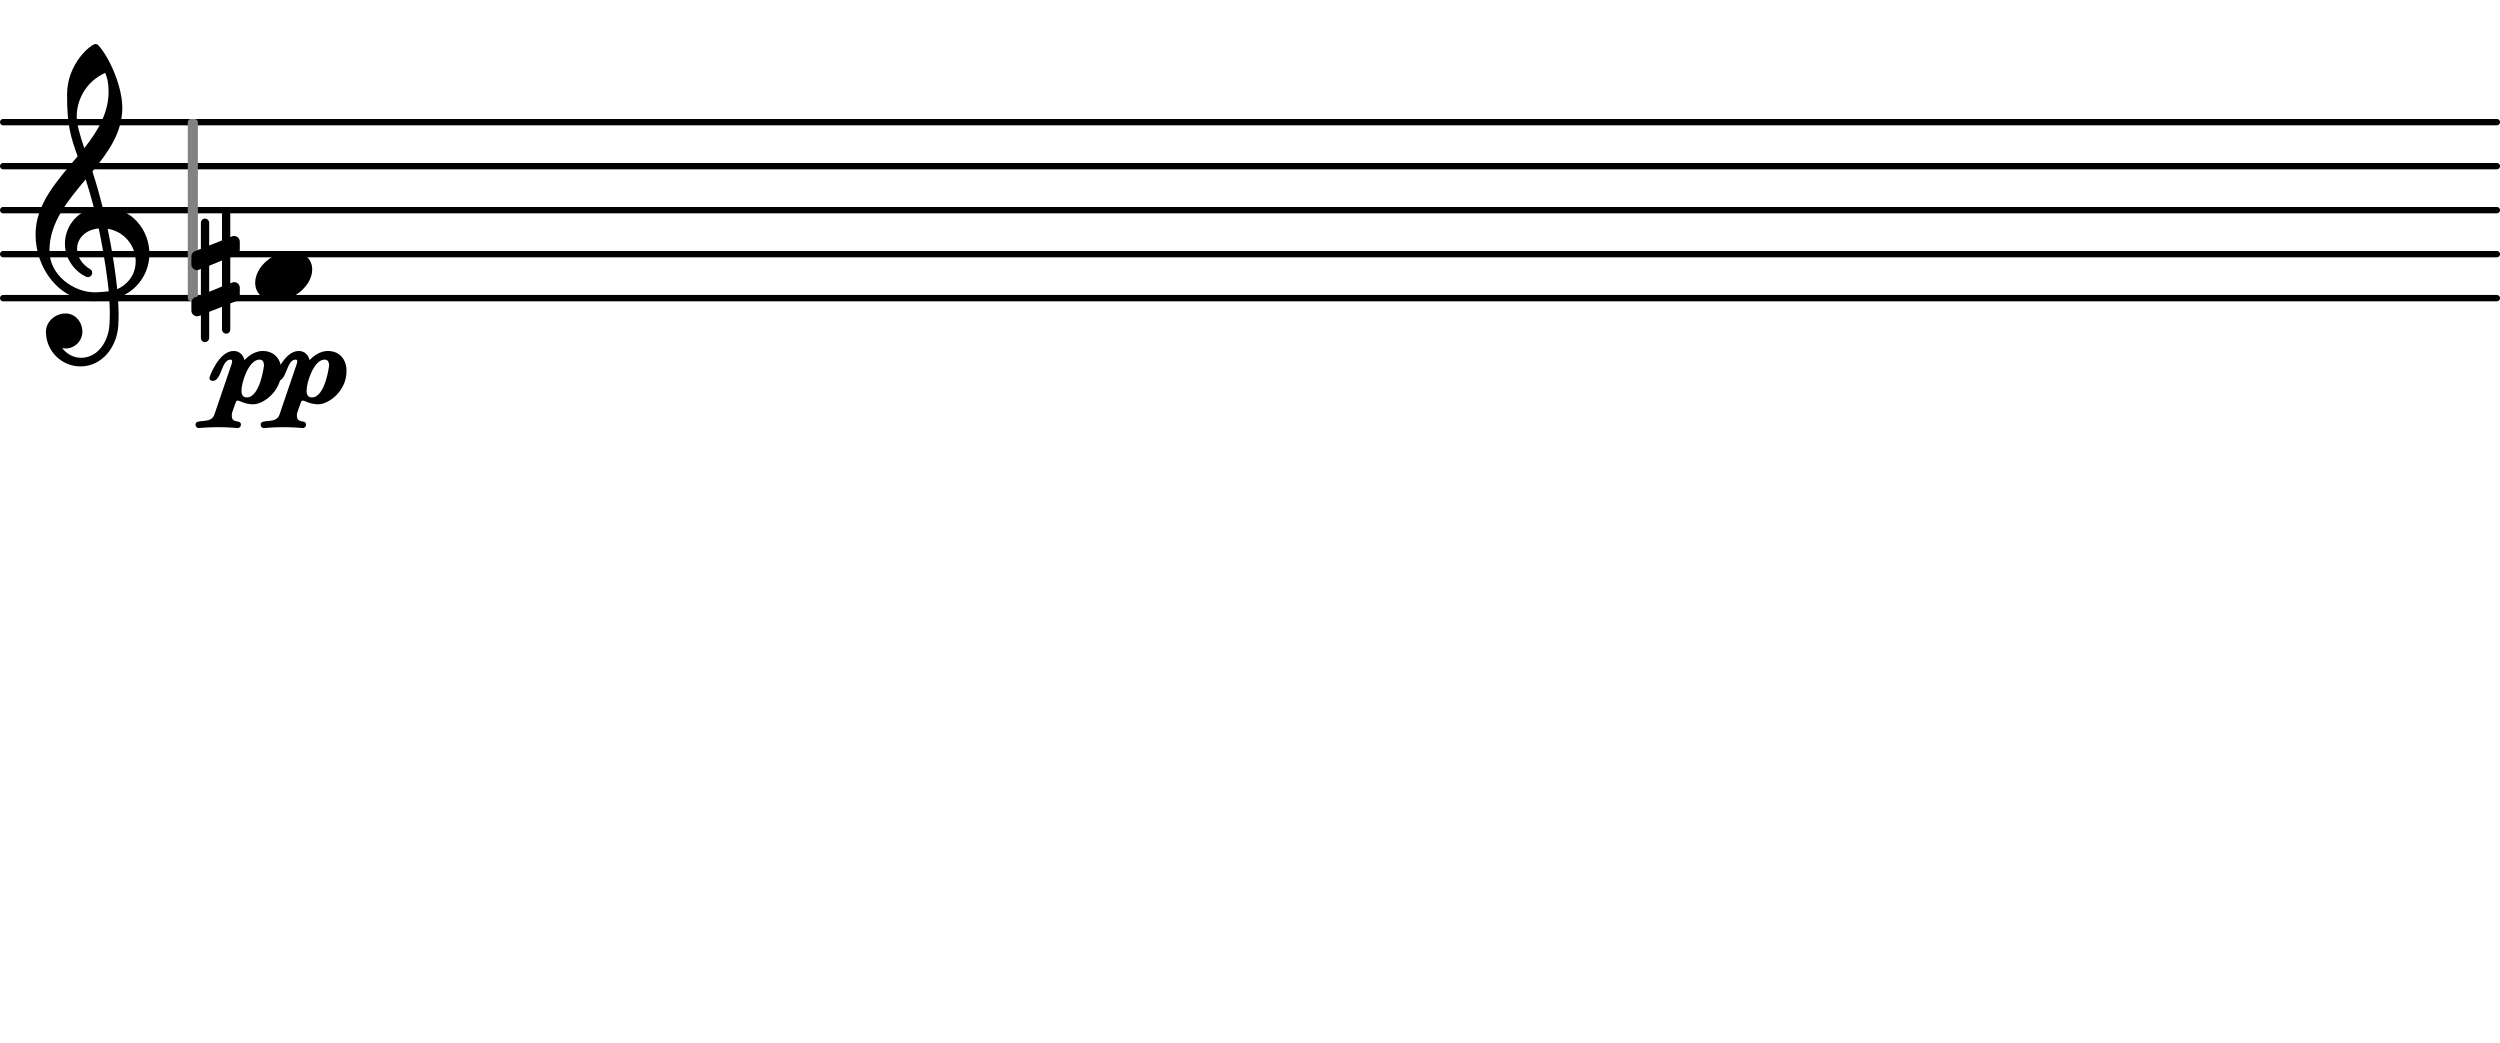 <svg xmlns="http://www.w3.org/2000/svg" xmlns:xlink="http://www.w3.org/1999/xlink" version="1.2" width="59.91mm" height="25.00mm" viewBox="0 -0 56.822 23.711">
<style type="text/css">
<![CDATA[
tspan { white-space: pre; }
]]>
</style>
<g transform="translate(0, 6.776)">
<line stroke-linejoin="round" stroke-linecap="round" stroke-width="0.144" stroke="currentColor" x1="0.072" y1="0" x2="56.75" y2="0"/>
</g>
<g transform="translate(0, 5.776)">
<line stroke-linejoin="round" stroke-linecap="round" stroke-width="0.144" stroke="currentColor" x1="0.072" y1="0" x2="56.75" y2="0"/>
</g>
<g transform="translate(0, 4.776)">
<line stroke-linejoin="round" stroke-linecap="round" stroke-width="0.144" stroke="currentColor" x1="0.072" y1="0" x2="56.75" y2="0"/>
</g>
<g transform="translate(0, 3.776)">
<line stroke-linejoin="round" stroke-linecap="round" stroke-width="0.144" stroke="currentColor" x1="0.072" y1="0" x2="56.75" y2="0"/>
</g>
<g transform="translate(0, 2.776)">
<line stroke-linejoin="round" stroke-linecap="round" stroke-width="0.144" stroke="currentColor" x1="0.072" y1="0" x2="56.75" y2="0"/>
</g>
<g color="rgb(51%, 51%, 51%)">
<g transform="translate(4.268, 4.776)">
<rect x="0" y="-2.072" width="0.23" height="4.144" ry="0.072" fill="currentColor"/>
</g>
</g>
<g transform="translate(5.8, 6.276)">
<path transform="scale(0.004, -0.004)" d="M204 141c70 0 120 -41 120 -103c0 -91 -104 -179 -205 -179c-70 0 -119 41 -119 103c0 91 103 179 204 179z" fill="currentColor"/>
</g>
<g transform="translate(4.968, 9.145)">
<g>
<path transform="scale(0.004, -0.004)" d="M160 28c76 0 98 179 98 182c0 18 -7 33 -25 33c-62 0 -103 -129 -103 -177c0 -22 8 -38 30 -38zM-52 139c0 7 54 153 137 153c34 0 55 -22 62 -52c29 31 67 52 103 52c69 0 107 -49 107 -114c0 -117 -104 -189 -160 -189c-67 0 -90 38 -99 12l-21 -59
c-2 -6 -2 -12 -2 -17c0 -50 52 -19 52 -52c0 -10 -7 -19 -19 -19c-4 0 -47 5 -110 5c-60 0 -109 -5 -110 -5c-12 0 -19 9 -19 19c0 39 87 -1 107 57l95 279c3 8 6 17 6 24c0 6 -2 10 -9 10c-53 0 -50 -121 -101 -121c-11 0 -19 6 -19 17z" fill="currentColor"/>

<path transform="translate(1.48, 0) scale(0.004, -0.004)" d="M160 28c76 0 98 179 98 182c0 18 -7 33 -25 33c-62 0 -103 -129 -103 -177c0 -22 8 -38 30 -38zM-52 139c0 7 54 153 137 153c34 0 55 -22 62 -52c29 31 67 52 103 52c69 0 107 -49 107 -114c0 -117 -104 -189 -160 -189c-67 0 -90 38 -99 12l-21 -59
c-2 -6 -2 -12 -2 -17c0 -50 52 -19 52 -52c0 -10 -7 -19 -19 -19c-4 0 -47 5 -110 5c-60 0 -109 -5 -110 -5c-12 0 -19 9 -19 19c0 39 87 -1 107 57l95 279c3 8 6 17 6 24c0 6 -2 10 -9 10c-53 0 -50 -121 -101 -121c-11 0 -19 6 -19 17z" fill="currentColor"/>
</g>
</g>
<g transform="translate(0.8, 5.776)">
<path transform="scale(0.004, -0.004)" d="M181 905c0 182 139 289 161 289c6 0 11 -2 16 -6c69 -77 137 -241 137 -356c0 -141 -80 -253 -170 -362c22 -67 41 -135 58 -203h7c158 0 259 -130 259 -265c0 -115 -75 -215 -179 -249c2 -31 4 -63 4 -94c0 -22 -1 -44 -2 -66c-8 -123 -94 -231 -214 -231
c-109 0 -197 88 -197 197c0 58 53 104 112 104c54 0 95 -48 95 -104c0 -52 -43 -95 -95 -95c-7 0 -13 1 -20 3c25 -34 64 -56 108 -56c92 0 155 89 161 189c1 20 2 41 2 61c0 27 -1 53 -3 80c-5 -1 -43 -8 -86 -8c-195 0 -333 183 -333 379c0 176 126 308 239 444
c-39 110 -60 172 -60 349zM466 -199c8 3 105 45 105 158c0 85 -61 169 -159 185c27 -130 46 -261 54 -343zM338 -217c1 0 46 1 80 6c-7 70 -26 211 -57 357c-78 -7 -123 -59 -123 -116c0 -42 25 -87 78 -118c6 -5 8 -12 8 -18c0 -13 -11 -25 -25 -25c-17 0 -130 63 -130 190
c0 91 60 180 165 203c-14 55 -30 109 -47 163c-103 -123 -206 -246 -206 -405c0 -142 140 -237 257 -237zM236 781c0 -41 16 -99 43 -179c76 97 138 199 138 322c0 54 -8 76 -19 106c-99 -44 -162 -141 -162 -249z" fill="currentColor"/>
</g>
<g transform="translate(4.35, 6.276)">
<path transform="scale(0.004, -0.004)" d="M0 112c0 13 8 25 20 30l34 13v148c0 13 10 24 23 24s24 -11 24 -24v-129l73 29v148c0 13 11 24 24 24s23 -11 23 -24v-129l10 4c4 2 8 2 12 2c17 0 32 -14 32 -32v-46c0 -13 -8 -24 -20 -29l-34 -14v-148l10 4c4 2 8 3 12 3c17 0 32 -14 32 -32v-46c0 -13 -8 -25 -20 -30
l-34 -13v-148c0 -13 -10 -24 -23 -24s-24 11 -24 24v129l-73 -29v-148c0 -13 -11 -24 -24 -24s-23 11 -23 24v129l-10 -4c-4 -2 -8 -2 -12 -2c-17 0 -32 14 -32 32v46c0 13 8 24 20 29l34 14v148l-10 -4c-4 -2 -8 -3 -12 -3c-17 0 -32 14 -32 32v46zM174 89l-73 -30v-148
l73 30v148z" fill="currentColor"/>
</g>
</svg>
